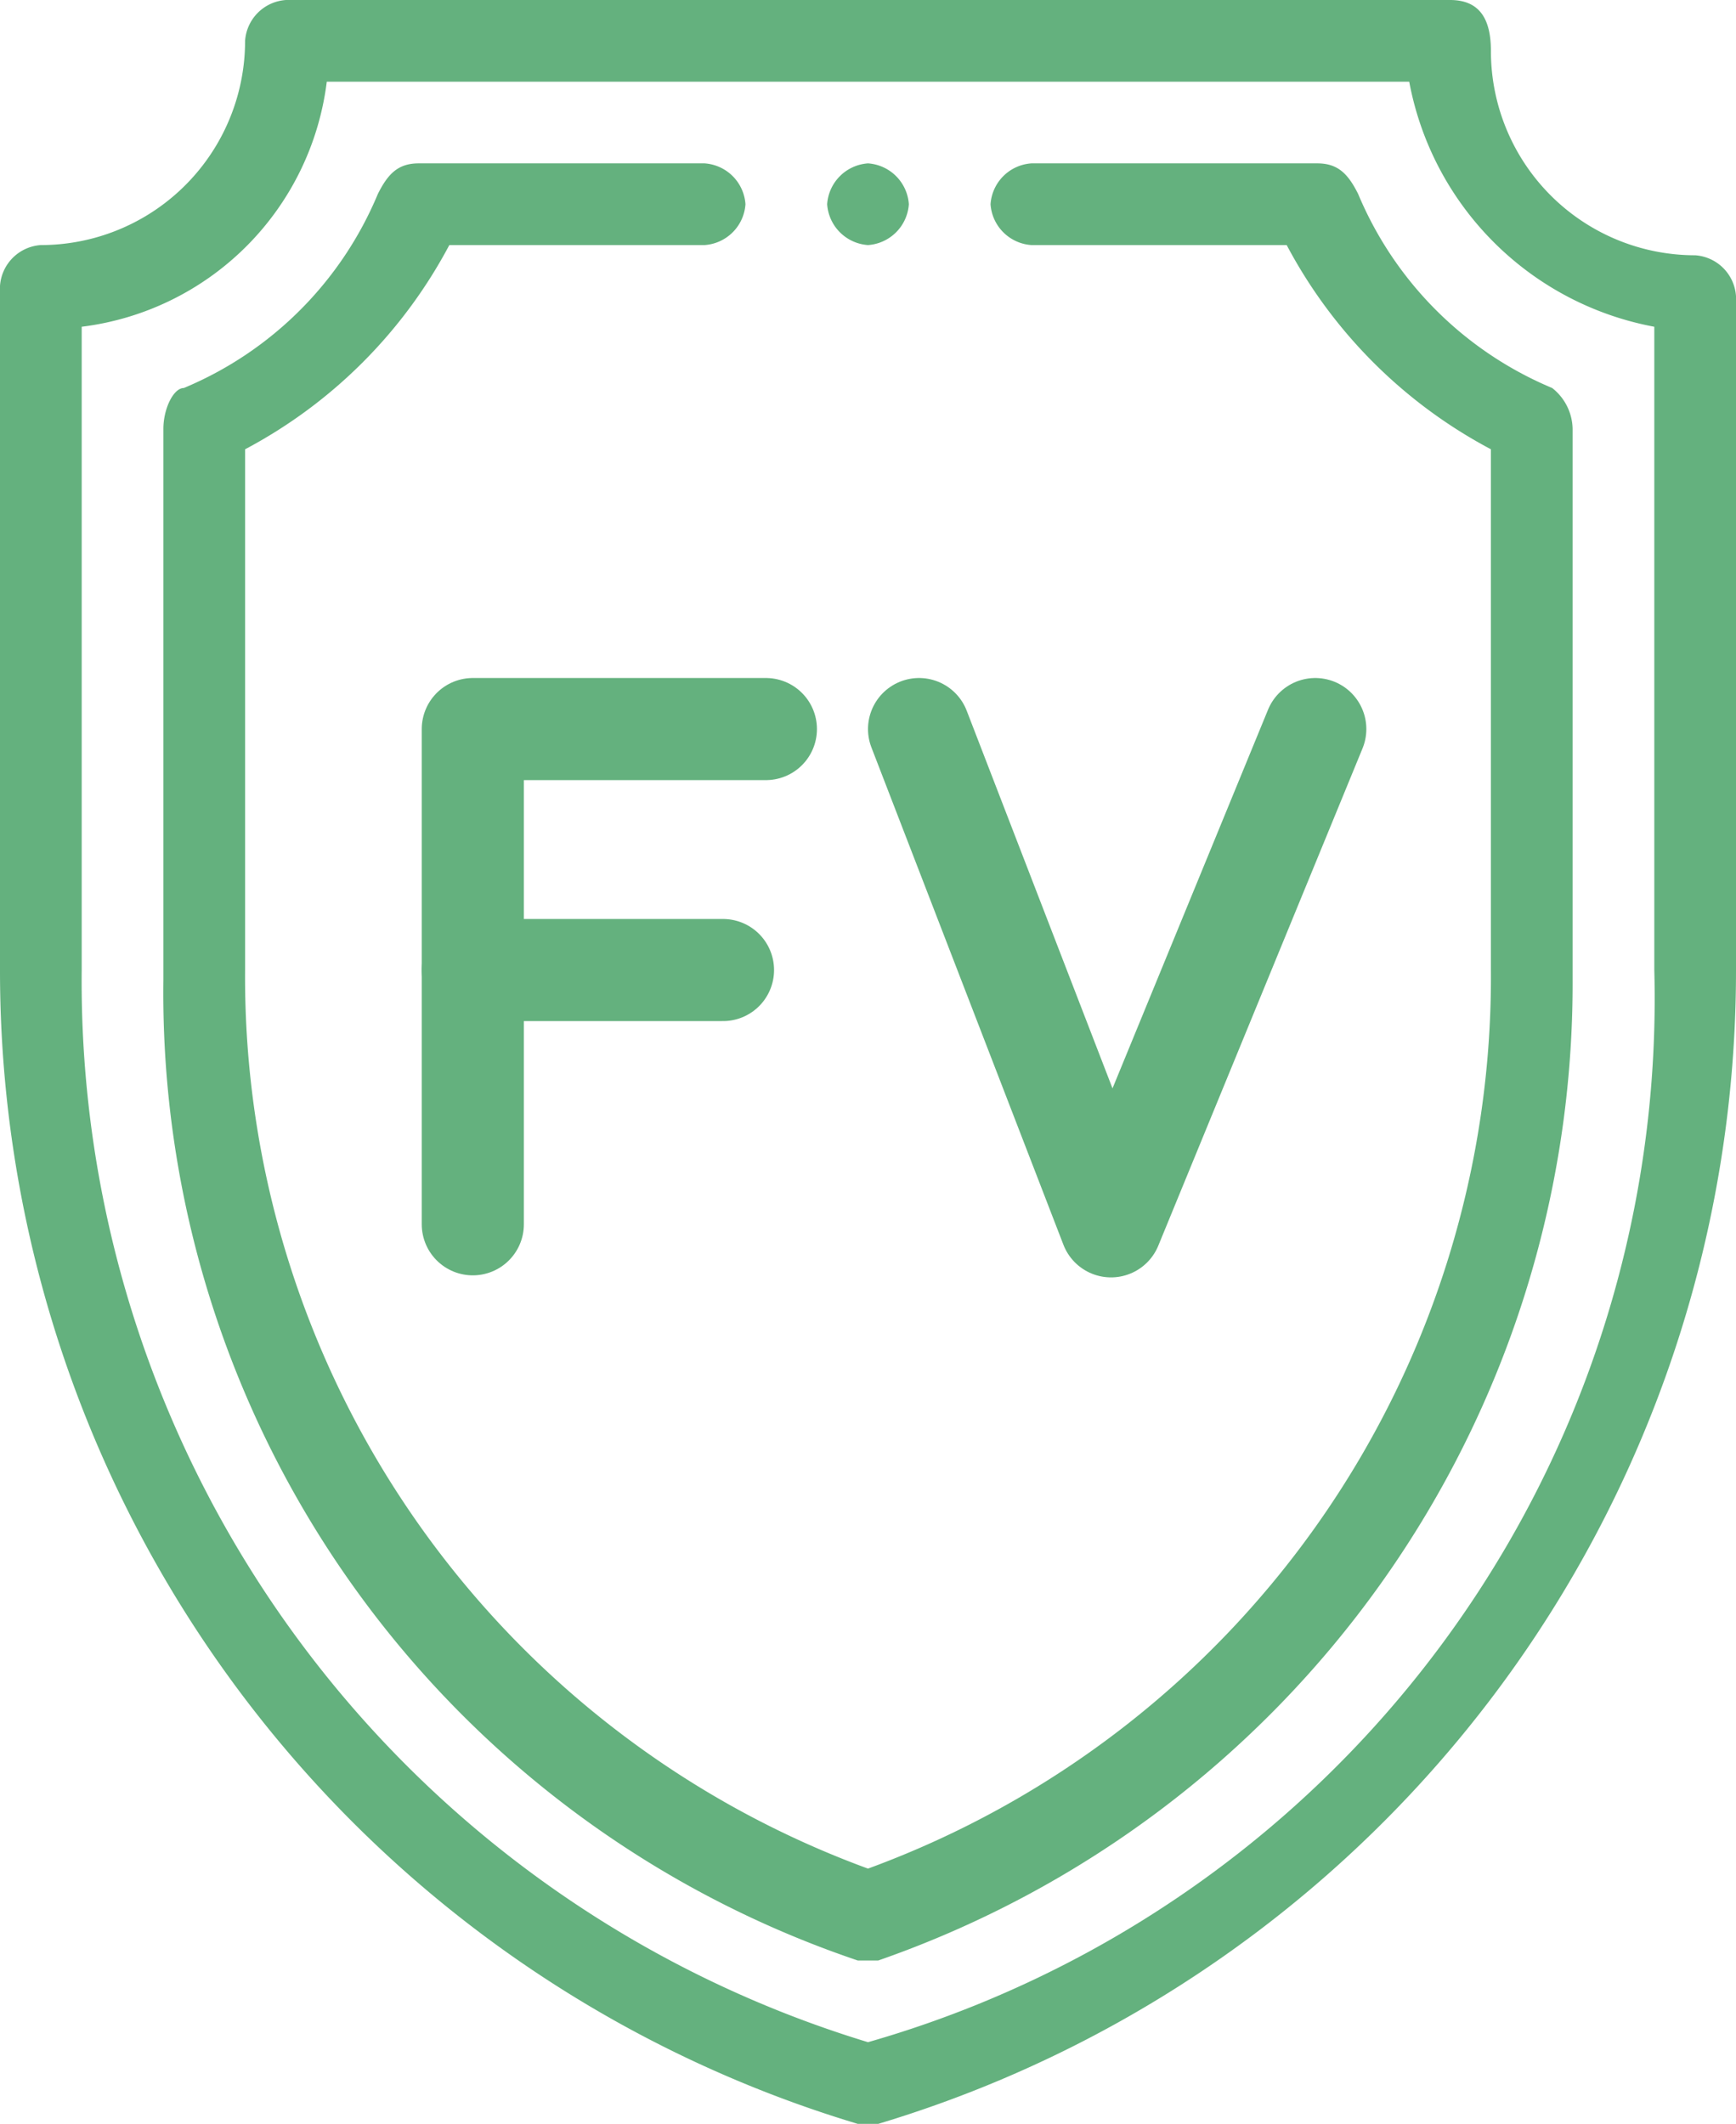 <svg id="Layer_1" data-name="Layer 1" xmlns="http://www.w3.org/2000/svg" viewBox="0 0 17 20.8"><defs><style>.cls-1{fill:#64b17e;}.cls-2{fill:none;stroke:#64b17e;stroke-linecap:round;stroke-linejoin:round;}</style></defs><title>FV-logo-green</title><g id="Layer_1-2" data-name="Layer 1"><path class="cls-1" d="M11.7,2.8a.43.43,0,0,0-.4.4.43.43,0,0,0,.4.4h0a.43.43,0,0,0,.4-.4.43.43,0,0,0-.4-.4Z" transform="translate(-3.2 -1.2)"/><path class="cls-1" d="M17.4,1.2H6a.43.43,0,0,0-.4.4,2,2,0,0,1-2,2,.43.43,0,0,0-.4.4v6.7A11.79,11.79,0,0,0,11.6,22h.2a11.79,11.79,0,0,0,8.4-11.3V4.1a.43.43,0,0,0-.4-.4,2,2,0,0,1-2-2c0-.3-.1-.5-.4-.5Zm-5.7,20A10.86,10.86,0,0,1,4,10.7V4.4A2.76,2.76,0,0,0,6.4,2H17a3,3,0,0,0,2.4,2.4v6.3a10.63,10.63,0,0,1-7.7,10.5Z" transform="translate(-3.2 -1.2)"/><path class="cls-1" d="M16.1,2.8H13.3a.43.43,0,0,0-.4.4.43.43,0,0,0,.4.4h2.5a4.81,4.81,0,0,0,2,2v5.1a9.3,9.3,0,0,1-6.1,8.8,9.3,9.3,0,0,1-6.1-8.8V5.6a4.81,4.81,0,0,0,2-2h2.5a.43.43,0,0,0,.4-.4.43.43,0,0,0-.4-.4H7.3c-.2,0-.3.1-.4.3A3.53,3.53,0,0,1,5,5c-.1,0-.2.2-.2.4v5.4a10,10,0,0,0,6.8,9.6h.2a10.13,10.13,0,0,0,6.8-9.6V5.4a.52.52,0,0,0-.2-.4,3.54,3.54,0,0,1-1.9-1.9c-.1-.2-.2-.3-.4-.3Z" transform="translate(-3.2 -1.2)"/></g><g id="Layer_3" data-name="Layer 3"><path class="cls-2" d="M7.83,13.19c0-.82,0-1.64,0-2.47s0-1.59,0-2.38H10.7" transform="translate(-3.2 -1.2)"/><path class="cls-2" d="M10.28,10.7l-2.45,0" transform="translate(-3.2 -1.2)"/><path class="cls-2" d="M12.2,8.34l1.88,4.87,2-4.87" transform="translate(-3.2 -1.2)"/></g></svg>